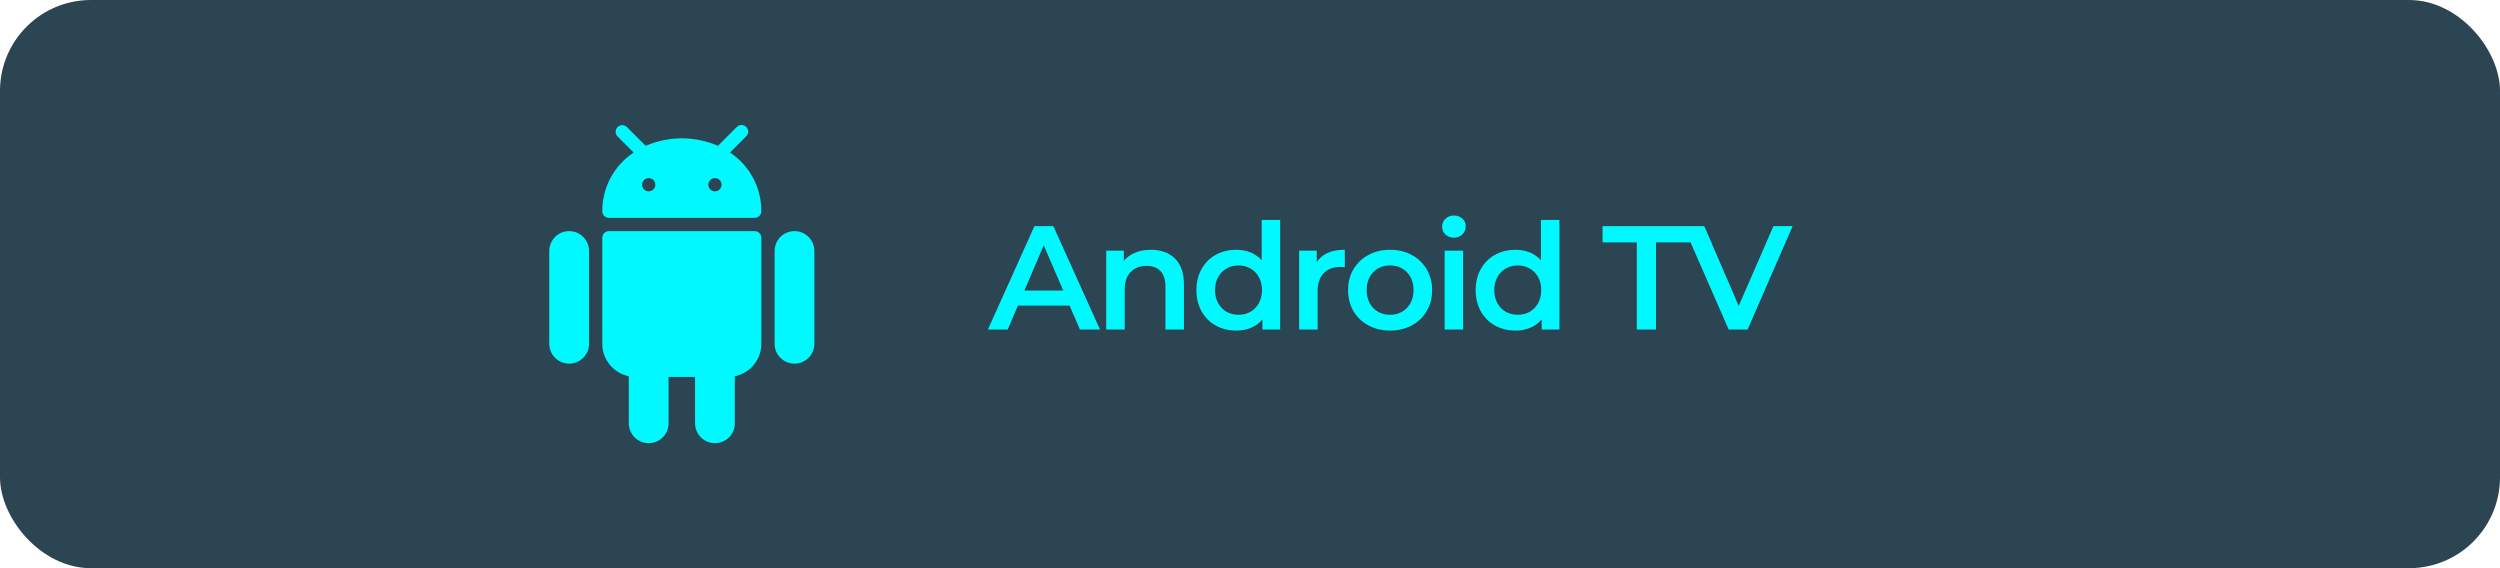 <svg width="220" height="50" viewBox="0 0 220 50" fill="none" xmlns="http://www.w3.org/2000/svg">
<rect width="220" height="50" rx="8" fill="#2B4552"/>
<path d="M94.124 26.894H89.574L88.677 29H86.935L91.03 19.9H92.694L96.802 29H95.034L94.124 26.894ZM93.565 25.568L91.849 21.59L90.146 25.568H93.565ZM101.287 21.98C102.163 21.98 102.865 22.236 103.393 22.747C103.922 23.258 104.186 24.017 104.186 25.022V29H102.561V25.23C102.561 24.623 102.418 24.168 102.132 23.865C101.846 23.553 101.439 23.397 100.91 23.397C100.312 23.397 99.84 23.579 99.493 23.943C99.147 24.298 98.973 24.814 98.973 25.49V29H97.348V22.058H98.895V22.955C99.164 22.634 99.502 22.392 99.909 22.227C100.317 22.062 100.776 21.98 101.287 21.98ZM112.655 19.354V29H111.095V28.103C110.827 28.432 110.493 28.679 110.094 28.844C109.704 29.009 109.271 29.091 108.794 29.091C108.127 29.091 107.525 28.944 106.987 28.649C106.459 28.354 106.043 27.938 105.739 27.401C105.436 26.855 105.284 26.231 105.284 25.529C105.284 24.827 105.436 24.207 105.739 23.67C106.043 23.133 106.459 22.717 106.987 22.422C107.525 22.127 108.127 21.98 108.794 21.98C109.254 21.98 109.674 22.058 110.055 22.214C110.437 22.37 110.762 22.604 111.03 22.916V19.354H112.655ZM108.989 27.7C109.379 27.7 109.73 27.613 110.042 27.44C110.354 27.258 110.601 27.002 110.783 26.673C110.965 26.344 111.056 25.962 111.056 25.529C111.056 25.096 110.965 24.714 110.783 24.385C110.601 24.056 110.354 23.804 110.042 23.631C109.73 23.449 109.379 23.358 108.989 23.358C108.599 23.358 108.248 23.449 107.936 23.631C107.624 23.804 107.377 24.056 107.195 24.385C107.013 24.714 106.922 25.096 106.922 25.529C106.922 25.962 107.013 26.344 107.195 26.673C107.377 27.002 107.624 27.258 107.936 27.44C108.248 27.613 108.599 27.7 108.989 27.7ZM115.873 23.072C116.341 22.344 117.164 21.98 118.343 21.98V23.527C118.204 23.501 118.079 23.488 117.966 23.488C117.333 23.488 116.839 23.674 116.484 24.047C116.129 24.411 115.951 24.94 115.951 25.633V29H114.326V22.058H115.873V23.072ZM122.323 29.091C121.621 29.091 120.988 28.939 120.425 28.636C119.862 28.333 119.42 27.912 119.099 27.375C118.787 26.829 118.631 26.214 118.631 25.529C118.631 24.844 118.787 24.233 119.099 23.696C119.42 23.159 119.862 22.738 120.425 22.435C120.988 22.132 121.621 21.98 122.323 21.98C123.034 21.98 123.671 22.132 124.234 22.435C124.797 22.738 125.235 23.159 125.547 23.696C125.868 24.233 126.028 24.844 126.028 25.529C126.028 26.214 125.868 26.829 125.547 27.375C125.235 27.912 124.797 28.333 124.234 28.636C123.671 28.939 123.034 29.091 122.323 29.091ZM122.323 27.7C122.921 27.7 123.415 27.501 123.805 27.102C124.195 26.703 124.39 26.179 124.39 25.529C124.39 24.879 124.195 24.355 123.805 23.956C123.415 23.557 122.921 23.358 122.323 23.358C121.725 23.358 121.231 23.557 120.841 23.956C120.46 24.355 120.269 24.879 120.269 25.529C120.269 26.179 120.46 26.703 120.841 27.102C121.231 27.501 121.725 27.7 122.323 27.7ZM127.127 22.058H128.752V29H127.127V22.058ZM127.946 20.914C127.651 20.914 127.404 20.823 127.205 20.641C127.006 20.45 126.906 20.216 126.906 19.939C126.906 19.662 127.006 19.432 127.205 19.25C127.404 19.059 127.651 18.964 127.946 18.964C128.241 18.964 128.488 19.055 128.687 19.237C128.886 19.41 128.986 19.631 128.986 19.9C128.986 20.186 128.886 20.429 128.687 20.628C128.496 20.819 128.249 20.914 127.946 20.914ZM137.229 19.354V29H135.669V28.103C135.4 28.432 135.066 28.679 134.668 28.844C134.278 29.009 133.844 29.091 133.368 29.091C132.7 29.091 132.098 28.944 131.561 28.649C131.032 28.354 130.616 27.938 130.313 27.401C130.009 26.855 129.858 26.231 129.858 25.529C129.858 24.827 130.009 24.207 130.313 23.67C130.616 23.133 131.032 22.717 131.561 22.422C132.098 22.127 132.7 21.98 133.368 21.98C133.827 21.98 134.247 22.058 134.629 22.214C135.01 22.37 135.335 22.604 135.604 22.916V19.354H137.229ZM133.563 27.7C133.953 27.7 134.304 27.613 134.616 27.44C134.928 27.258 135.175 27.002 135.357 26.673C135.539 26.344 135.63 25.962 135.63 25.529C135.63 25.096 135.539 24.714 135.357 24.385C135.175 24.056 134.928 23.804 134.616 23.631C134.304 23.449 133.953 23.358 133.563 23.358C133.173 23.358 132.822 23.449 132.51 23.631C132.198 23.804 131.951 24.056 131.769 24.385C131.587 24.714 131.496 25.096 131.496 25.529C131.496 25.962 131.587 26.344 131.769 26.673C131.951 27.002 132.198 27.258 132.51 27.44C132.822 27.613 133.173 27.7 133.563 27.7ZM144.039 21.33H141.023V19.9H148.745V21.33H145.729V29H144.039V21.33ZM157.752 19.9L153.787 29H152.123L148.145 19.9H149.978L153.007 26.92L156.062 19.9H157.752Z" fill="#00F9FF"/>
<g clip-path="url(#clip0)">
<path d="M50.086 20.338C49.119 20.338 48.336 21.121 48.336 22.087V30.252C48.336 31.218 49.119 32.002 50.086 32.002C51.052 32.002 51.835 31.218 51.835 30.252V22.087C51.835 21.121 51.052 20.338 50.086 20.338Z" fill="#00F9FF"/>
<path d="M69.915 20.338C68.948 20.338 68.165 21.121 68.165 22.087V30.252C68.165 31.218 68.948 32.002 69.915 32.002C70.881 32.002 71.664 31.218 71.664 30.252V22.087C71.664 21.121 70.881 20.338 69.915 20.338Z" fill="#00F9FF"/>
<path d="M66.415 20.338H53.584C53.262 20.338 53.001 20.599 53.001 20.921V30.252C53.001 31.638 53.976 32.833 55.334 33.11V37.25C55.334 38.217 56.117 39 57.083 39C58.05 39 58.833 38.217 58.833 37.25V33.168H61.166V37.25C61.166 38.217 61.949 39 62.915 39C63.882 39 64.665 38.217 64.665 37.25V33.11C66.023 32.833 66.998 31.638 66.998 30.252V20.921C66.998 20.599 66.737 20.338 66.415 20.338Z" fill="#00F9FF"/>
<path d="M64.239 13.423L65.661 12.003C65.893 11.779 65.899 11.41 65.675 11.178C65.452 10.946 65.082 10.94 64.851 11.164C64.846 11.168 64.841 11.173 64.836 11.178L63.18 12.834C61.152 11.953 58.848 11.953 56.82 12.834L55.164 11.177C54.932 10.953 54.563 10.96 54.339 11.191C54.121 11.417 54.121 11.775 54.339 12.002L55.76 13.423C54.028 14.569 52.99 16.511 53.001 18.588C53.001 18.91 53.262 19.171 53.584 19.171H66.415C66.737 19.171 66.998 18.91 66.998 18.588C67.008 16.511 65.971 14.569 64.239 13.423Z" fill="#00F9FF"/>
<path d="M57.084 16.838C57.406 16.838 57.667 16.577 57.667 16.255C57.667 15.933 57.406 15.672 57.084 15.672C56.762 15.672 56.501 15.933 56.501 16.255C56.501 16.577 56.762 16.838 57.084 16.838Z" fill="#2B4552"/>
<path d="M62.916 16.838C63.238 16.838 63.499 16.577 63.499 16.255C63.499 15.933 63.238 15.672 62.916 15.672C62.594 15.672 62.333 15.933 62.333 16.255C62.333 16.577 62.594 16.838 62.916 16.838Z" fill="#2B4552"/>
</g>
<defs>
<clipPath id="clip0">
<rect width="28" height="28" fill="white" transform="translate(46 11)"/>
</clipPath>
</defs>
</svg>
